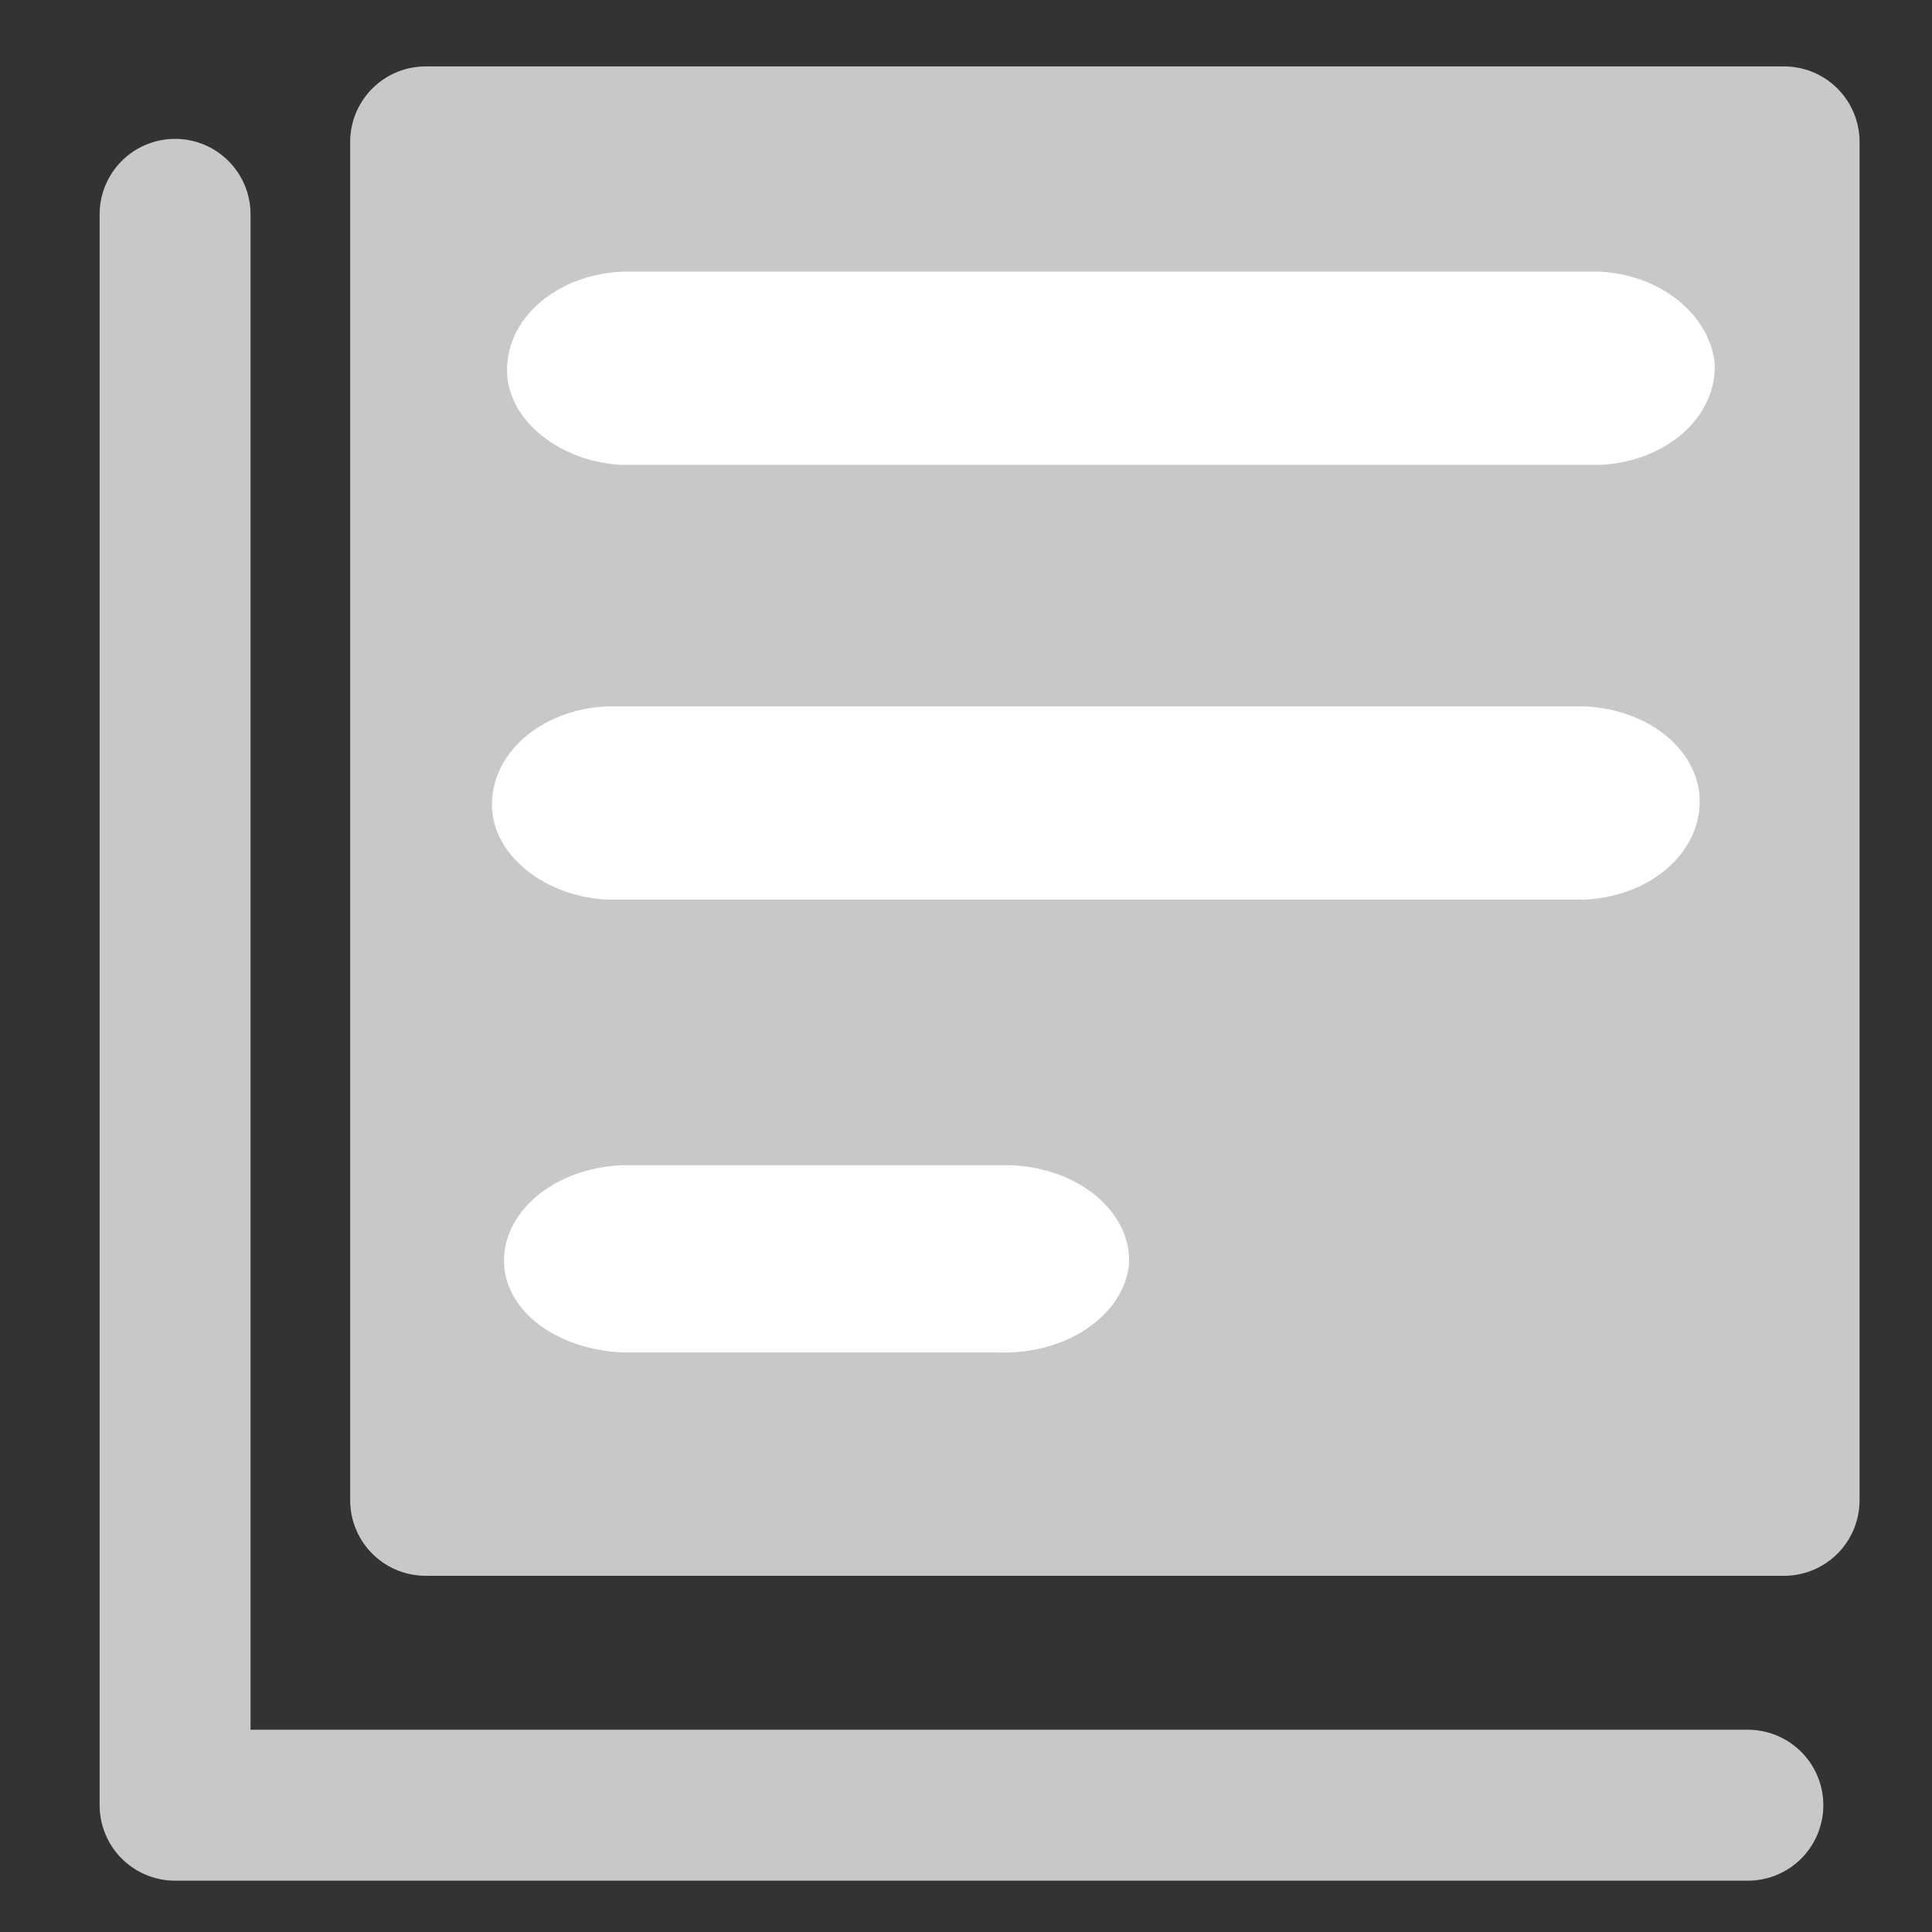 <svg version="1.1" id="Layer_1" xmlns="http://www.w3.org/2000/svg" xmlns:xlink="http://www.w3.org/1999/xlink" x="0px" y="0px"
	 width="30px" height="30px" viewBox="0 0 64 64" style="enable-background:new 0 0 64 64;" xml:space="preserve">
<rect x="0" y="0" width="64" height="64" fill="#333333" stroke="none"/>
<style type="text/css">
	.st0{fill:#C8C8C8;stroke:#C8C8C8;stroke-width:5;stroke-linecap:round;stroke-linejoin:round;stroke-miterlimit:10;}
	.st1{fill:#FFFFFF;}
	.st2{fill:none;stroke:#C8C8C8;stroke-width:5;stroke-linecap:round;stroke-linejoin:round;stroke-miterlimit:10;}
</style>
<rect x="14.1" y="4.7" class="st0" width="45" height="45"/>
<path class="st1" d="M33,38.6H20.6c-2.3,0.1-4,1.6-3.9,3.3c0.1,1.6,1.8,2.8,3.9,2.9H33c2.3,0.1,4.2-1.2,4.4-2.9
	c0.1-1.7-1.6-3.2-3.9-3.3C33.3,38.6,33.2,38.6,33,38.6z"/>
<path class="st1" d="M53,9H20.6c-2.2,0.1-3.9,1.6-3.8,3.4c0.1,1.6,1.8,2.9,3.8,3h32.4c2.2-0.1,3.9-1.6,3.8-3.4
	C56.6,10.4,55,9.1,53,9z"/>
<polyline class="st2" points="5.8,7.1 5.8,59.8 57.9,59.8 "/>
<path class="st1" d="M52.5,23.4H20.1c-2.2,0.1-3.9,1.6-3.8,3.4c0.1,1.6,1.8,2.9,3.8,3h32.4c2.2-0.1,3.9-1.6,3.8-3.4
	C56.2,24.8,54.6,23.5,52.5,23.4z"/>
</svg>
